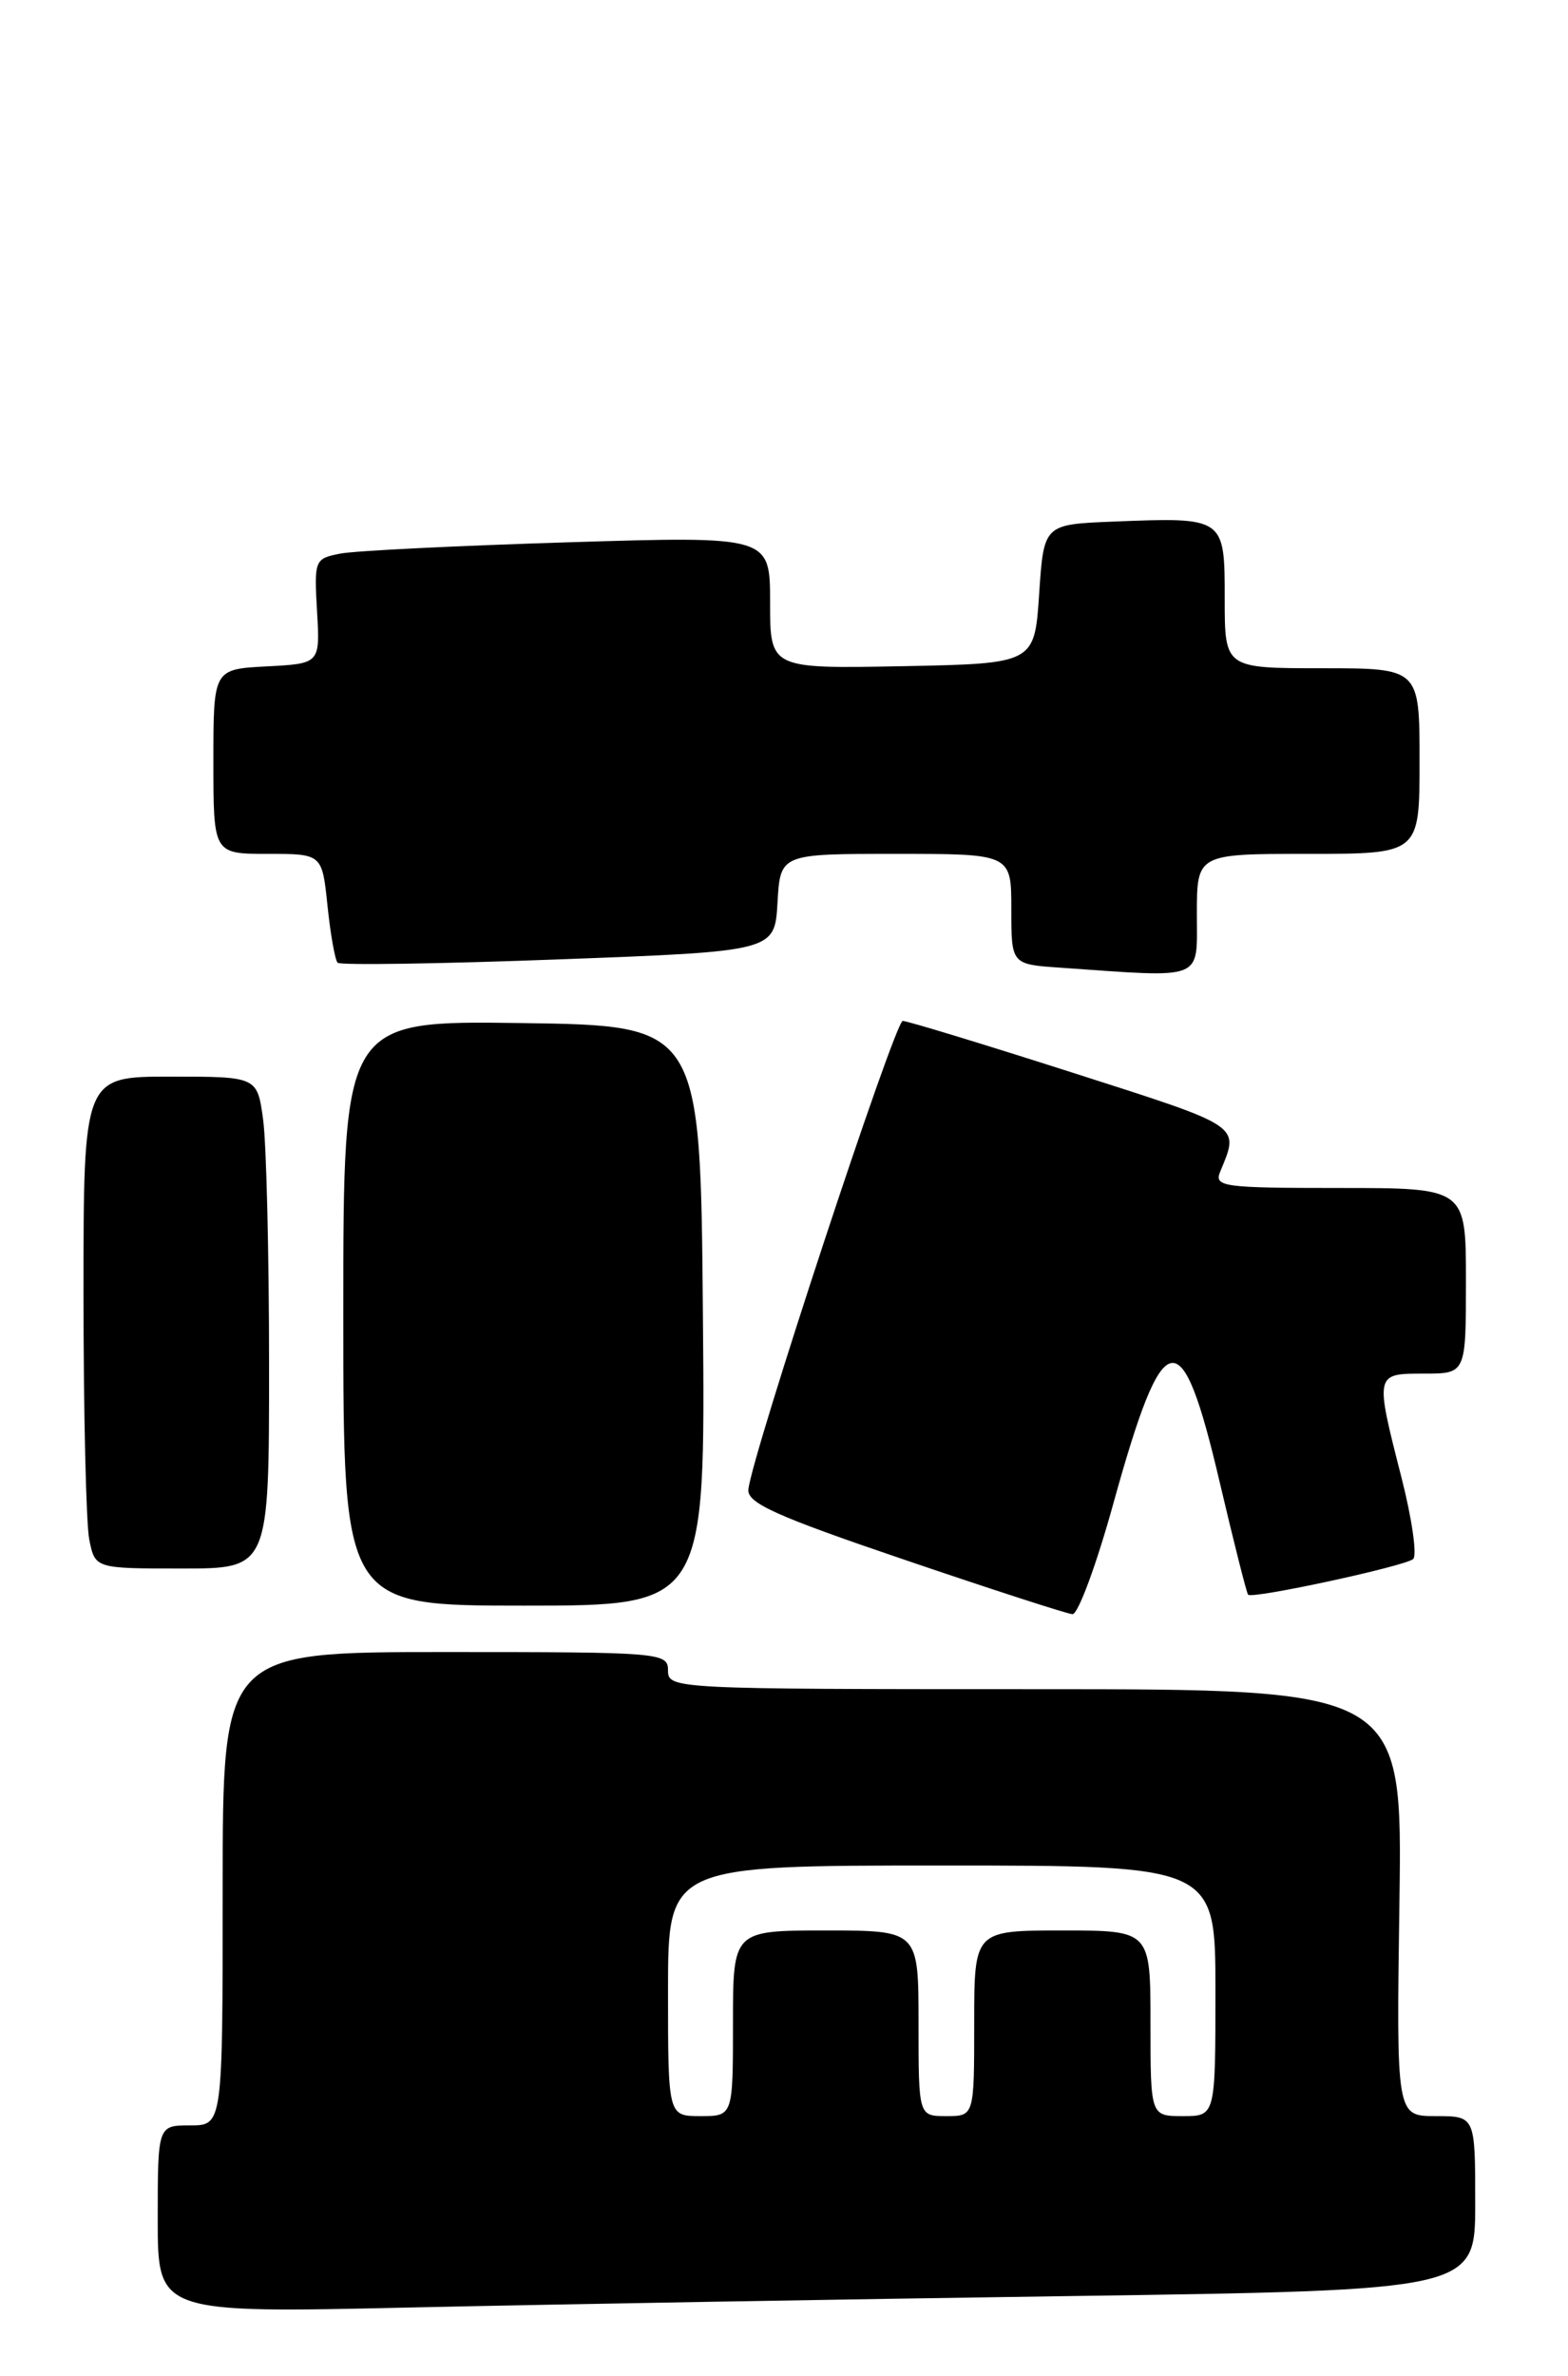 <?xml version="1.0" encoding="UTF-8" standalone="no"?>
<!DOCTYPE svg PUBLIC "-//W3C//DTD SVG 1.1//EN" "http://www.w3.org/Graphics/SVG/1.1/DTD/svg11.dtd" >
<svg xmlns="http://www.w3.org/2000/svg" xmlns:xlink="http://www.w3.org/1999/xlink" version="1.1" viewBox="0 0 169 256">
 <g >
 <path fill="currentColor"
d=" M 115.25 247.39 C 159.00 246.76 159.00 246.76 159.00 237.38 C 159.00 228.00 159.00 228.00 154.75 228.00 C 150.50 228.00 150.50 228.00 150.83 205.00 C 151.16 182.00 151.16 182.00 111.58 182.00 C 72.67 182.00 72.00 181.97 72.00 180.00 C 72.00 178.06 71.33 178.00 48.00 178.00 C 24.00 178.00 24.00 178.00 24.00 203.50 C 24.00 229.00 24.00 229.00 20.50 229.00 C 17.00 229.00 17.00 229.00 17.00 239.11 C 17.00 249.23 17.00 249.23 44.25 248.62 C 59.24 248.29 91.19 247.73 115.25 247.39 Z  M 120.01 161.95 C 125.43 142.41 127.32 142.03 131.45 159.66 C 132.98 166.17 134.36 171.64 134.52 171.82 C 134.96 172.31 151.39 168.76 152.31 167.98 C 152.75 167.60 152.19 163.66 151.06 159.23 C 148.18 147.95 148.17 148.00 153.50 148.00 C 158.00 148.00 158.00 148.00 158.00 138.00 C 158.00 128.00 158.00 128.00 144.39 128.00 C 131.83 128.00 130.84 127.87 131.51 126.25 C 133.60 121.18 134.04 121.48 115.68 115.60 C 106.06 112.52 97.79 110.00 97.30 110.00 C 96.44 110.00 81.00 156.88 80.66 160.49 C 80.53 161.95 83.63 163.35 97.50 168.06 C 106.85 171.24 114.99 173.88 115.59 173.92 C 116.19 173.96 118.18 168.58 120.01 161.95 Z  M 75.76 141.75 C 75.50 110.50 75.50 110.50 56.25 110.23 C 37.00 109.96 37.00 109.96 37.00 141.48 C 37.00 173.00 37.00 173.00 56.51 173.00 C 76.03 173.00 76.03 173.00 75.76 141.75 Z  M 29.00 147.14 C 29.00 135.12 28.71 123.19 28.36 120.64 C 27.73 116.00 27.73 116.00 18.36 116.00 C 9.00 116.00 9.00 116.00 9.00 139.38 C 9.00 152.23 9.28 164.16 9.62 165.88 C 10.25 169.00 10.25 169.00 19.62 169.00 C 29.00 169.00 29.00 169.00 29.00 147.14 Z  M 129.00 98.50 C 129.00 92.00 129.00 92.00 141.00 92.00 C 153.00 92.00 153.00 92.00 153.00 82.00 C 153.00 72.00 153.00 72.00 142.50 72.00 C 132.00 72.00 132.00 72.00 132.00 64.52 C 132.00 55.72 132.01 55.72 119.99 56.20 C 112.50 56.50 112.50 56.50 112.00 64.00 C 111.50 71.50 111.50 71.50 97.25 71.78 C 83.00 72.05 83.00 72.05 83.00 64.91 C 83.00 57.76 83.00 57.76 61.25 58.43 C 49.29 58.80 38.23 59.34 36.67 59.65 C 33.92 60.18 33.85 60.34 34.17 65.85 C 34.50 71.50 34.50 71.50 28.75 71.80 C 23.00 72.10 23.00 72.10 23.00 82.05 C 23.00 92.00 23.00 92.00 28.86 92.00 C 34.72 92.00 34.72 92.00 35.30 97.61 C 35.62 100.69 36.11 103.44 36.39 103.73 C 36.68 104.01 47.39 103.85 60.20 103.37 C 83.50 102.50 83.50 102.50 83.80 97.25 C 84.10 92.00 84.10 92.00 96.55 92.00 C 109.00 92.00 109.00 92.00 109.00 97.95 C 109.00 103.90 109.00 103.90 114.25 104.26 C 129.96 105.36 129.00 105.74 129.00 98.50 Z  M 72.00 214.50 C 72.00 201.00 72.00 201.00 101.50 201.00 C 131.00 201.00 131.00 201.00 131.00 214.50 C 131.00 228.00 131.00 228.00 127.50 228.00 C 124.00 228.00 124.00 228.00 124.00 218.00 C 124.00 208.00 124.00 208.00 114.50 208.00 C 105.00 208.00 105.00 208.00 105.00 218.00 C 105.00 228.00 105.00 228.00 102.00 228.00 C 99.00 228.00 99.00 228.00 99.00 218.00 C 99.00 208.00 99.00 208.00 89.00 208.00 C 79.00 208.00 79.00 208.00 79.00 218.00 C 79.00 228.00 79.00 228.00 75.50 228.00 C 72.00 228.00 72.00 228.00 72.00 214.50 Z "/>
</g>
</svg>